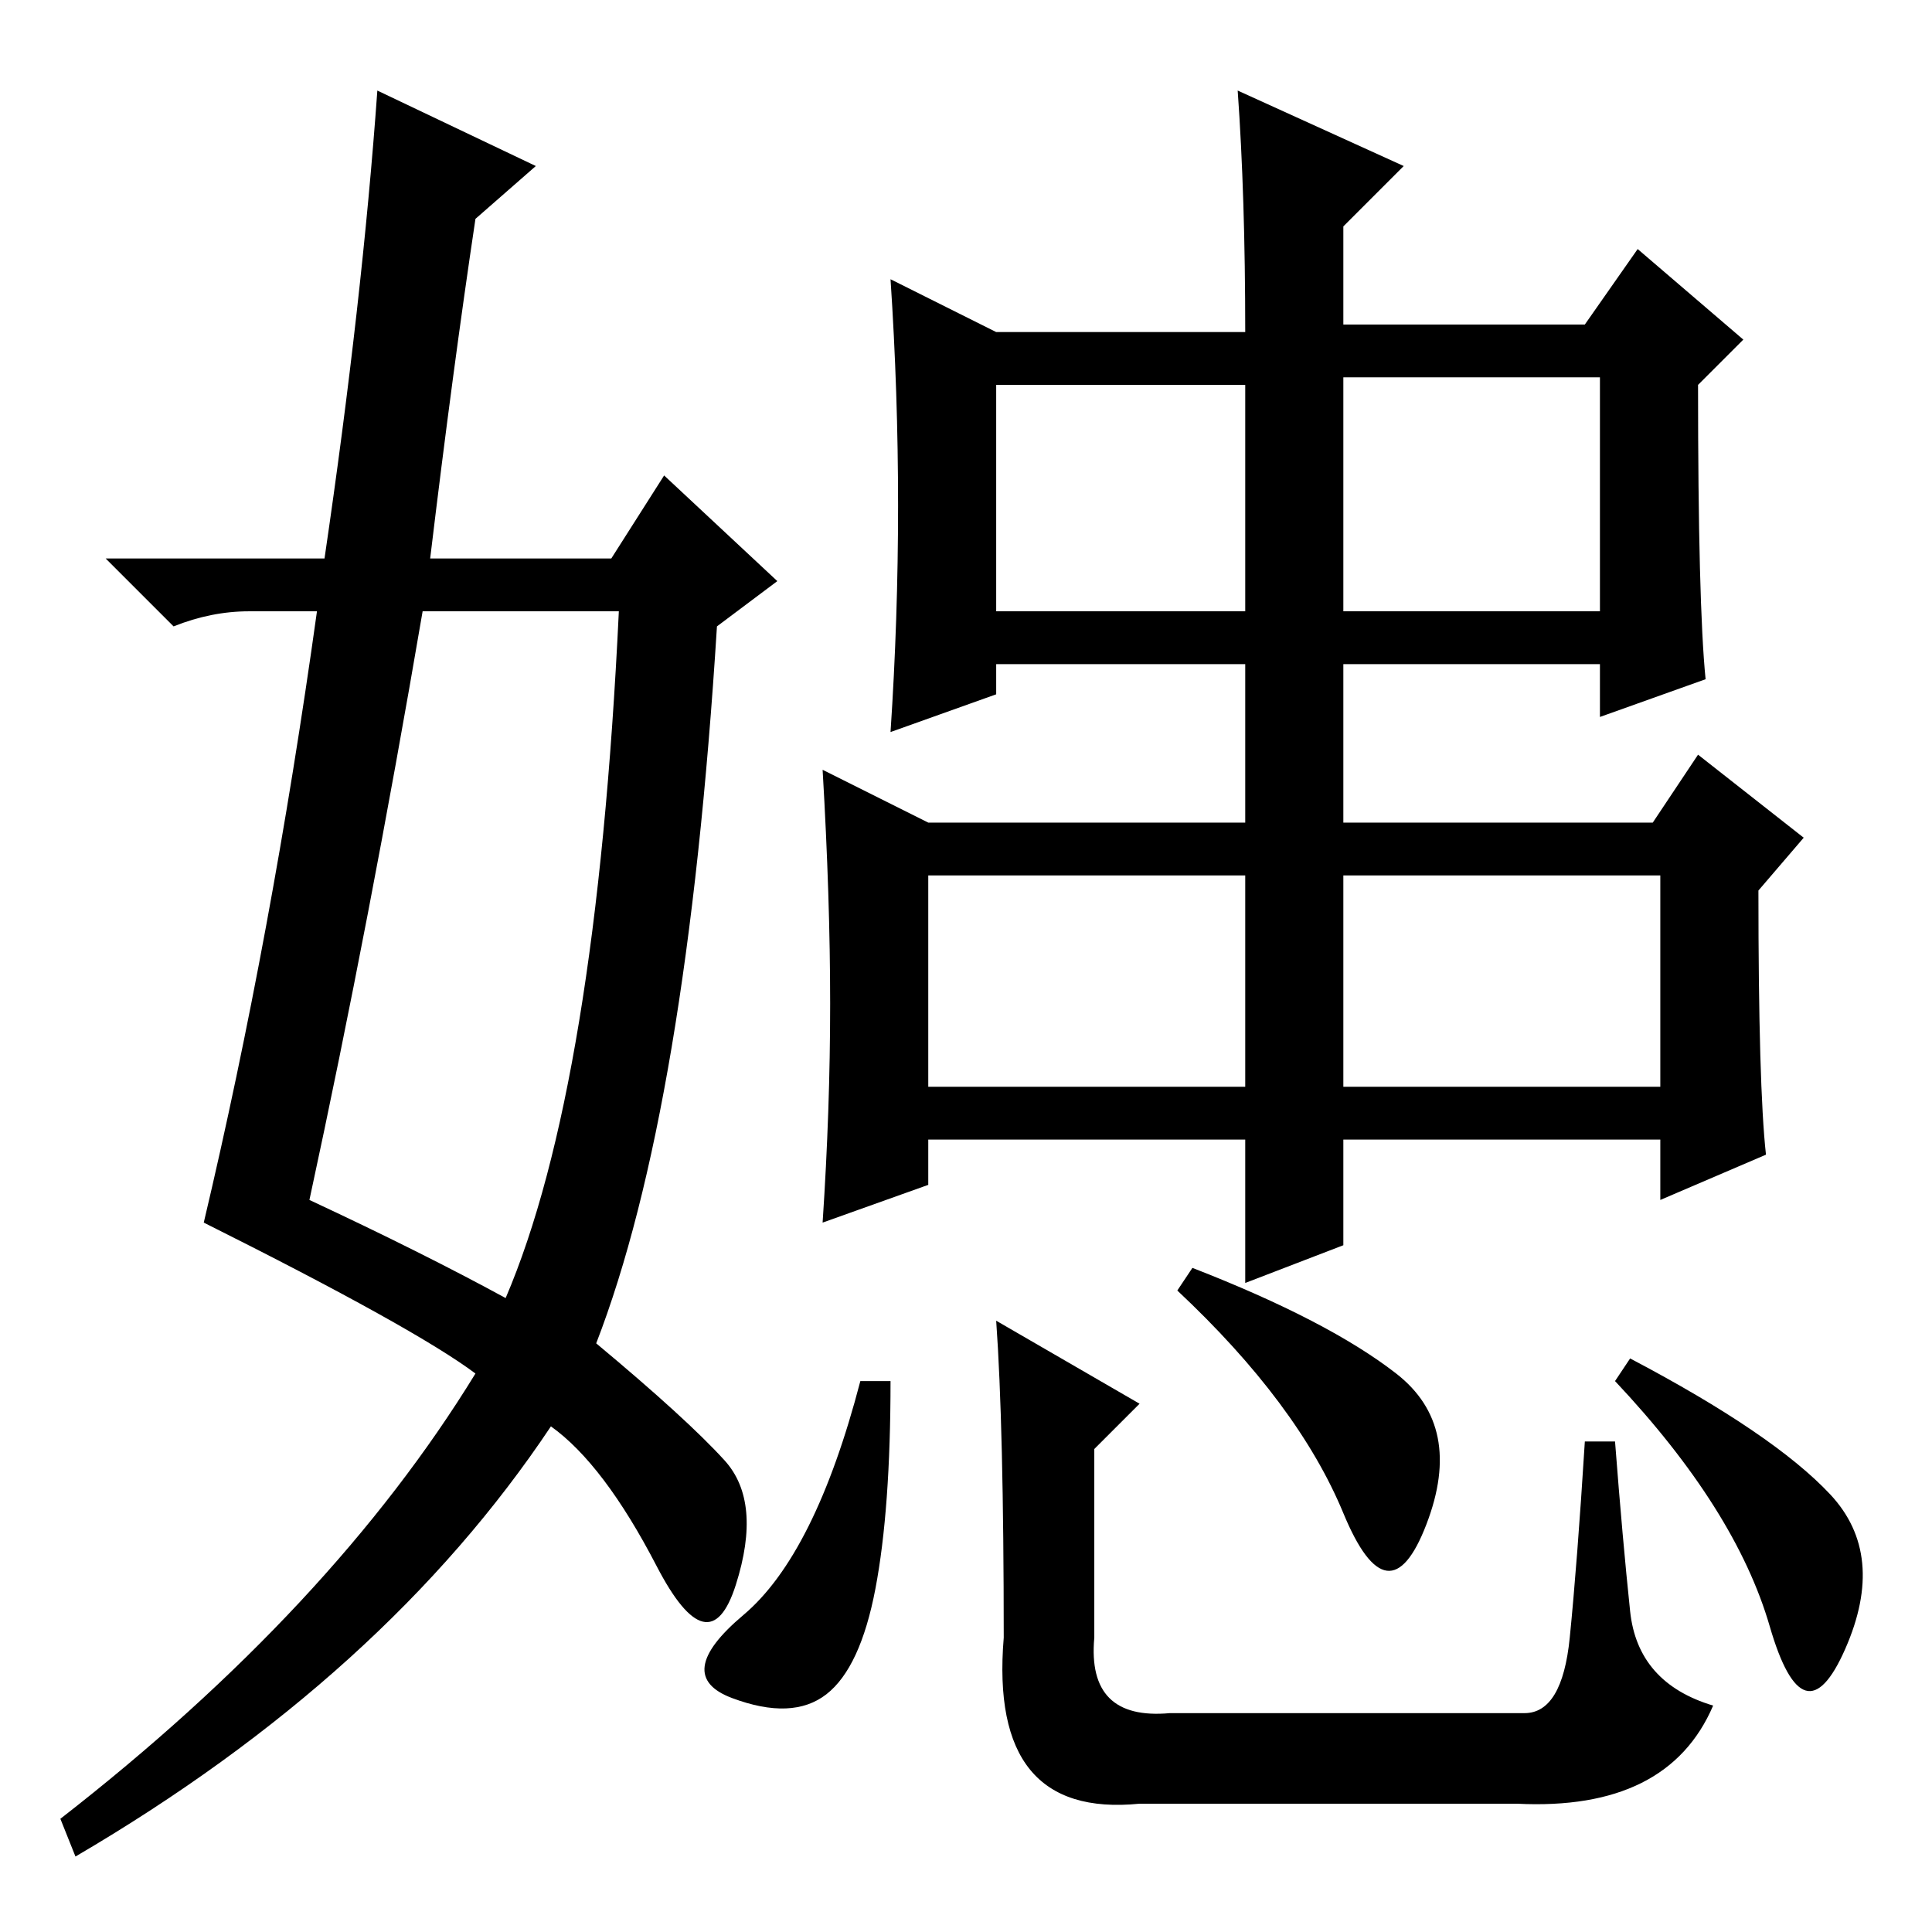 <?xml version="1.0" standalone="no"?>
<!DOCTYPE svg PUBLIC "-//W3C//DTD SVG 1.1//EN" "http://www.w3.org/Graphics/SVG/1.1/DTD/svg11.dtd" >
<svg xmlns="http://www.w3.org/2000/svg" xmlns:xlink="http://www.w3.org/1999/xlink" version="1.1" viewBox="0 -36 256 256">
  <g transform="matrix(1 0 0 -1 0 220)">
   <path fill="currentColor"
d="M132 175h33v30h-33v-30zM178 175h34v31h-34v-31zM123 112h42v28h-42v-28zM178 112h42v28h-42v-28zM110 123q0 14 -1 31l14 -7h42v21h-33v-4l-14 -5q1 15 1 30t-1 30l14 -7h33q0 18 -1 32l22 -10l-8 -8v-13h32l7 10l14 -12l-6 -6q0 -29 1 -39l-14 -5v7h-34v-21h41l6 9
l14 -11l-6 -7q0 -26 1 -35l-14 -6v8h-42v-14l-13 -5v19h-42v-6l-14 -5q1 15 1 29zM116 45.5q-2 -10.5 -6.5 -14t-12.5 -0.5t1.5 11t15.5 31h4q0 -17 -2 -27.5zM133 39q0 28 -1 42l19 -11l-6 -6v-25q-1 -11 10 -10h47q5 0 6 10t2 26h4q1 -13 2 -22.5t11 -12.5q-6 -14 -26 -13
h-50q-20 -2 -18 22zM242.5 58q7.5 -8 2 -20.5t-10 3t-20.5 32.5l2 3q19 -10 26.5 -18zM185 74q9 -7 4 -20t-11 1.5t-22 29.5l2 3q18 -7 27 -14zM50 244l21 -10l-8 -7q-3 -20 -6 -45h24l7 11l15 -14l-8 -6q-4 -64 -16 -95q12 -10 17 -15.5t1.5 -16.5t-10.5 2.5t-14 18.5
q-22 -33 -63 -57l-2 5q36 28 55 59q-8 6 -36 20q9 38 15 81h-9q-5 0 -10 -2l-9 9h29q5 34 7 62zM56 175q-7 -41 -15 -78q15 -7 26 -13q12 28 15 91h-26z" />
  </g>

</svg>
